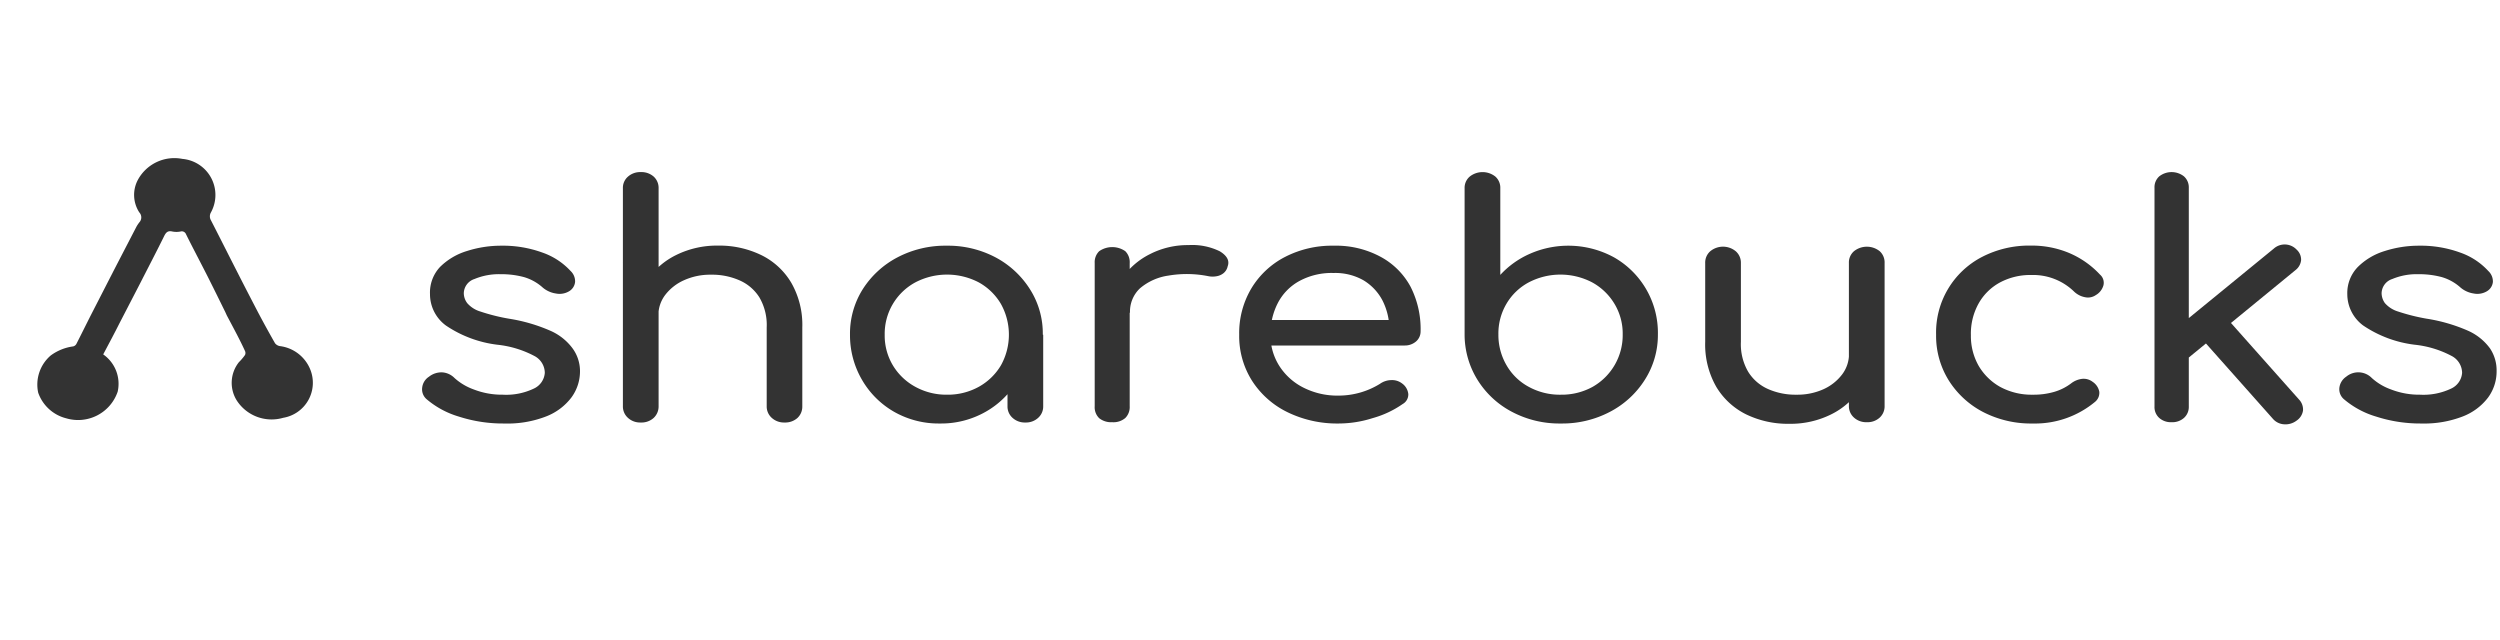 <svg id="Layer_1" data-name="Layer 1" xmlns="http://www.w3.org/2000/svg" viewBox="0 0 250 64"><defs><style>.cls-1{fill:#333;}</style></defs><title>sharebucks_logo_gray</title><path class="cls-1" d="M50.42,42.35a14.34,14.34,0,0,1-4.53-.69,8.82,8.82,0,0,1-3.24-1.75,1.3,1.3,0,0,1-.43-1.16,1.49,1.49,0,0,1,.68-1.08,2,2,0,0,1,1.38-.43,1.9,1.9,0,0,1,1.17.56,5.77,5.77,0,0,0,1.91,1.14,7.82,7.82,0,0,0,2.92.53,6.41,6.41,0,0,0,3.1-.61,1.88,1.88,0,0,0,1.1-1.57,1.92,1.92,0,0,0-1-1.67,10.21,10.21,0,0,0-3.77-1.15,11.69,11.69,0,0,1-5.12-1.92A3.88,3.88,0,0,1,43,29.41a3.73,3.73,0,0,1,1-2.71,6.48,6.48,0,0,1,2.7-1.6,11.18,11.18,0,0,1,3.43-.53,11.5,11.5,0,0,1,4.09.68,6.92,6.92,0,0,1,2.84,1.85,1.42,1.42,0,0,1,.45,1.08,1.22,1.22,0,0,1-.59.94,1.86,1.86,0,0,1-1.33.23,2.63,2.63,0,0,1-1.3-.58,4.83,4.83,0,0,0-1.89-1.06,8.65,8.65,0,0,0-2.34-.29,6.34,6.34,0,0,0-2.61.48,1.53,1.53,0,0,0-1.07,1.41,1.68,1.68,0,0,0,.34,1,2.79,2.79,0,0,0,1.31.84,19.25,19.25,0,0,0,2.87.72,16.8,16.8,0,0,1,4.15,1.21,5.5,5.5,0,0,1,2.18,1.72A3.86,3.86,0,0,1,58,37.1a4.42,4.42,0,0,1-.86,2.65,5.79,5.79,0,0,1-2.52,1.89A10.66,10.66,0,0,1,50.42,42.35Z"/><path class="cls-1" d="M64.07,35.85a1.8,1.8,0,0,1-1.27-.47,1.52,1.52,0,0,1-.51-1.17V18.84a1.48,1.48,0,0,1,.51-1.18,1.83,1.83,0,0,1,1.27-.45,1.85,1.85,0,0,1,1.3.45,1.53,1.53,0,0,1,.49,1.18V34.21a1.57,1.57,0,0,1-.49,1.17A1.82,1.82,0,0,1,64.07,35.85Zm0,6.4a1.79,1.79,0,0,1-1.27-.46,1.52,1.52,0,0,1-.51-1.17V26.33a1.49,1.49,0,0,1,.51-1.18,1.83,1.83,0,0,1,1.27-.45,1.85,1.85,0,0,1,1.3.45,1.54,1.54,0,0,1,.49,1.18V40.62a1.57,1.57,0,0,1-.49,1.17A1.81,1.81,0,0,1,64.07,42.25Zm14.39,0a1.81,1.81,0,0,1-1.28-.46,1.52,1.52,0,0,1-.51-1.17V32.74a5.46,5.46,0,0,0-.73-3,4.44,4.44,0,0,0-2-1.71,6.78,6.78,0,0,0-2.85-.56,6.35,6.35,0,0,0-2.66.54,4.85,4.85,0,0,0-1.89,1.46,3.34,3.34,0,0,0-.7,2.1H63.65A6.33,6.33,0,0,1,64.72,28a7.55,7.55,0,0,1,2.92-2.51,9.19,9.19,0,0,1,4.17-.93,9.59,9.59,0,0,1,4.32.95,7.12,7.12,0,0,1,3,2.77,8.46,8.46,0,0,1,1.1,4.48v7.88a1.54,1.54,0,0,1-.5,1.17A1.83,1.83,0,0,1,78.46,42.25Z"/><path class="cls-1" d="M94,42.35a9,9,0,0,1-4.59-1.17A8.69,8.69,0,0,1,86.21,38,8.84,8.84,0,0,1,85,33.48a8.32,8.32,0,0,1,1.27-4.55,9.12,9.12,0,0,1,3.47-3.19,10.27,10.27,0,0,1,4.92-1.17,10.17,10.17,0,0,1,4.9,1.17A9.11,9.11,0,0,1,103,28.93a8.24,8.24,0,0,1,1.28,4.55H103A8.75,8.75,0,0,1,101.78,38a8.61,8.61,0,0,1-3.2,3.17A9,9,0,0,1,94,42.35Zm.7-2.88a6.41,6.41,0,0,0,3.18-.79,5.9,5.9,0,0,0,2.21-2.14,6.31,6.31,0,0,0,0-6.15,5.85,5.85,0,0,0-2.21-2.15,6.85,6.85,0,0,0-6.35,0,5.84,5.84,0,0,0-3.06,5.24,5.8,5.8,0,0,0,.82,3.06,5.91,5.91,0,0,0,2.24,2.14A6.45,6.45,0,0,0,94.7,39.47Zm7.84,2.78a1.81,1.81,0,0,1-1.28-.46,1.52,1.52,0,0,1-.51-1.17v-4.9l.67-3.4,2.9,1.16v7.14a1.52,1.52,0,0,1-.51,1.17A1.79,1.79,0,0,1,102.54,42.25Z"/><path class="cls-1" d="M111.22,42.22a1.91,1.91,0,0,1-1.3-.4,1.53,1.53,0,0,1-.45-1.2V26.3a1.53,1.53,0,0,1,.45-1.18,2.28,2.28,0,0,1,2.61,0,1.56,1.56,0,0,1,.44,1.2V40.62a1.55,1.55,0,0,1-.44,1.18A1.82,1.82,0,0,1,111.22,42.22Zm0-10.95a6.09,6.09,0,0,1,1-3.45A7.29,7.29,0,0,1,115,25.41a8.27,8.27,0,0,1,3.85-.9,6.26,6.26,0,0,1,3.13.62c.69.42,1,.92.79,1.49a1.2,1.2,0,0,1-.41.69,1.47,1.47,0,0,1-.68.31,2.21,2.21,0,0,1-.84,0,10.93,10.93,0,0,0-4-.06A5.62,5.62,0,0,0,114,28.83a3.19,3.19,0,0,0-1,2.44Z"/><path class="cls-1" d="M133.9,42.35a11.33,11.33,0,0,1-5.17-1.14,8.76,8.76,0,0,1-3.53-3.14,8.34,8.34,0,0,1-1.28-4.59,8.74,8.74,0,0,1,1.21-4.63,8.43,8.43,0,0,1,3.34-3.14,10.24,10.24,0,0,1,4.9-1.14,9.38,9.38,0,0,1,4.69,1.11,7.36,7.36,0,0,1,3,3,9.34,9.34,0,0,1,1,4.47,1.32,1.32,0,0,1-.46,1,1.71,1.71,0,0,1-1.15.4H126.37V32h14l-1.43.89a6.46,6.46,0,0,0-.7-2.86,5.15,5.15,0,0,0-1.89-2,5.7,5.7,0,0,0-3-.73,6.75,6.75,0,0,0-3.41.8,5.27,5.27,0,0,0-2.15,2.19,6.67,6.67,0,0,0-.74,3.16,5.69,5.69,0,0,0,.88,3.14,6.12,6.12,0,0,0,2.41,2.17,7.51,7.51,0,0,0,3.54.8A7.88,7.88,0,0,0,138,38.38a2,2,0,0,1,1.13-.37,1.64,1.64,0,0,1,1.07.33,1.49,1.49,0,0,1,.63,1.06,1.09,1.09,0,0,1-.56,1,9.82,9.82,0,0,1-3,1.41A11.24,11.24,0,0,1,133.9,42.35Z"/><path class="cls-1" d="M156.09,42.35a10.14,10.14,0,0,1-4.9-1.17A8.94,8.94,0,0,1,147.76,38a8.6,8.6,0,0,1-1.3-4.55V18.84a1.48,1.48,0,0,1,.51-1.18,2.06,2.06,0,0,1,2.57,0,1.5,1.5,0,0,1,.49,1.18v8.65a8.84,8.84,0,0,1,3-2.13,9.54,9.54,0,0,1,8.38.38,8.68,8.68,0,0,1,4.38,7.7A8.33,8.33,0,0,1,164.47,38,9.07,9.07,0,0,1,161,41.18,10.23,10.23,0,0,1,156.09,42.35Zm0-2.88a6.41,6.41,0,0,0,3.18-.79,5.94,5.94,0,0,0,3-5.24,5.76,5.76,0,0,0-.83-3.07,5.9,5.9,0,0,0-2.22-2.13,6.85,6.85,0,0,0-6.35,0,5.69,5.69,0,0,0-2.22,2.13,5.84,5.84,0,0,0-.81,3.07,6,6,0,0,0,.81,3.08,5.63,5.63,0,0,0,2.22,2.16A6.45,6.45,0,0,0,156.09,39.47Z"/><path class="cls-1" d="M178.94,42.38a9.59,9.59,0,0,1-4.32-.94,7.19,7.19,0,0,1-3-2.77,8.52,8.52,0,0,1-1.1-4.49V26.3a1.51,1.51,0,0,1,.5-1.17,2,2,0,0,1,2.56,0,1.52,1.52,0,0,1,.51,1.17v7.88a5.46,5.46,0,0,0,.73,3,4.43,4.43,0,0,0,2,1.73,6.78,6.78,0,0,0,2.83.56,6.35,6.35,0,0,0,2.68-.54,4.83,4.83,0,0,0,1.87-1.47,3.38,3.38,0,0,0,.7-2.09h2.21A6.34,6.34,0,0,1,186,38.92a7.41,7.41,0,0,1-2.91,2.53A9.12,9.12,0,0,1,178.94,42.38Zm7.74-.16a1.81,1.81,0,0,1-1.28-.46,1.52,1.52,0,0,1-.51-1.17V26.3a1.49,1.49,0,0,1,.51-1.18,2.06,2.06,0,0,1,2.57,0,1.51,1.51,0,0,1,.49,1.18V40.59a1.53,1.53,0,0,1-.49,1.17A1.8,1.8,0,0,1,186.68,42.22Z"/><path class="cls-1" d="M203.27,42.35a10.41,10.41,0,0,1-5-1.17A8.9,8.9,0,0,1,194.85,38a8.42,8.42,0,0,1-1.24-4.53,8.5,8.5,0,0,1,4.58-7.77,10.24,10.24,0,0,1,4.9-1.14,9.65,9.65,0,0,1,3.78.72A9,9,0,0,1,210,27.46a1.08,1.08,0,0,1,.35,1.05,1.63,1.63,0,0,1-.77,1,1.38,1.38,0,0,1-1.08.21,2.16,2.16,0,0,1-1.09-.56,5.88,5.88,0,0,0-4.27-1.66,6.44,6.44,0,0,0-3.15.75,5.38,5.38,0,0,0-2.13,2.1,6.18,6.18,0,0,0-.77,3.17,6,6,0,0,0,.78,3.07A5.75,5.75,0,0,0,200,38.68a6.58,6.58,0,0,0,3.26.79,7.38,7.38,0,0,0,2.15-.28,5.22,5.22,0,0,0,1.7-.85,2.23,2.23,0,0,1,1.15-.46,1.48,1.48,0,0,1,1,.3,1.53,1.53,0,0,1,.67,1,1.16,1.16,0,0,1-.42,1A9.38,9.38,0,0,1,203.27,42.35Z"/><path class="cls-1" d="M217.16,42.22a1.75,1.75,0,0,1-1.24-.43,1.46,1.46,0,0,1-.47-1.14V18.78a1.46,1.46,0,0,1,.47-1.14,2,2,0,0,1,2.48,0,1.47,1.47,0,0,1,.48,1.14V40.65a1.47,1.47,0,0,1-.48,1.14A1.75,1.75,0,0,1,217.16,42.22Zm1.65-6.41-2.17-2.17,10.74-8.78a1.64,1.64,0,0,1,2.28.1,1.35,1.35,0,0,1,.45,1.05,1.44,1.44,0,0,1-.56,1Zm10.85,6.25a1.83,1.83,0,0,1-1.25.37,1.6,1.6,0,0,1-1.13-.56l-7.11-8,2.45-2.11,7.28,8.19a1.44,1.44,0,0,1,.4,1.11A1.47,1.47,0,0,1,229.66,42.06Z"/><path class="cls-1" d="M242.15,42.35a14.34,14.34,0,0,1-4.53-.69,8.82,8.82,0,0,1-3.24-1.75,1.31,1.31,0,0,1-.44-1.16,1.56,1.56,0,0,1,.68-1.08,1.89,1.89,0,0,1,2.56.13,5.67,5.67,0,0,0,1.91,1.14,7.79,7.79,0,0,0,2.92.53,6.44,6.44,0,0,0,3.1-.61,1.88,1.88,0,0,0,1.1-1.57,1.93,1.93,0,0,0-1-1.67,10.15,10.15,0,0,0-3.76-1.15,11.69,11.69,0,0,1-5.13-1.92,3.9,3.9,0,0,1-1.59-3.14,3.73,3.73,0,0,1,1.05-2.71,6.48,6.48,0,0,1,2.7-1.6,11.14,11.14,0,0,1,3.43-.53,11.5,11.5,0,0,1,4.09.68,6.88,6.88,0,0,1,2.83,1.85,1.43,1.43,0,0,1,.46,1.08,1.22,1.22,0,0,1-.59.94,1.86,1.86,0,0,1-1.33.23,2.63,2.63,0,0,1-1.3-.58,4.83,4.83,0,0,0-1.89-1.06,8.73,8.73,0,0,0-2.35-.29,6.32,6.32,0,0,0-2.6.48,1.53,1.53,0,0,0-1.07,1.41,1.74,1.74,0,0,0,.33,1,2.84,2.84,0,0,0,1.31.84,19.93,19.93,0,0,0,2.87.72,16.67,16.67,0,0,1,4.15,1.21A5.47,5.47,0,0,1,249,34.84a3.93,3.93,0,0,1,.66,2.26,4.41,4.41,0,0,1-.85,2.65,5.79,5.79,0,0,1-2.52,1.89A10.66,10.66,0,0,1,242.15,42.35Z"/><path class="cls-1" d="M10.32,35.44a3.58,3.58,0,0,1,1.45,3.72,4.18,4.18,0,0,1-5.15,2.67,4,4,0,0,1-2.8-2.56,3.83,3.83,0,0,1,1.25-3.72,4.88,4.88,0,0,1,2.25-.91.51.51,0,0,0,.33-.27c.51-1,1-2,1.51-3l2.37-4.62,2.12-4.09a3.83,3.83,0,0,1,.28-.42.73.73,0,0,0,0-1A3.2,3.2,0,0,1,13.78,18a4.15,4.15,0,0,1,4.46-2.11,3.62,3.62,0,0,1,2.86,5.34.79.79,0,0,0,0,.81c.87,1.69,1.72,3.39,2.59,5.09.71,1.4,1.43,2.79,2.16,4.19.53,1,1.08,2,1.65,3a.77.77,0,0,0,.49.29,3.78,3.78,0,0,1,3,2.25,3.55,3.55,0,0,1-2.67,4.92,4.15,4.15,0,0,1-4.63-1.71,3.32,3.32,0,0,1,.2-3.85,5.28,5.28,0,0,0,.61-.72.47.47,0,0,0,0-.4C24,34,23.32,32.75,22.68,31.54l-.15-.33c-.59-1.2-1.18-2.4-1.78-3.59-.71-1.4-1.45-2.79-2.15-4.2a.45.45,0,0,0-.54-.27,2.12,2.12,0,0,1-.83,0c-.48-.11-.65.12-.84.51-.77,1.56-1.58,3.11-2.37,4.66l-2.07,4C11.42,33.38,10.87,34.4,10.32,35.44Z"/></svg>
